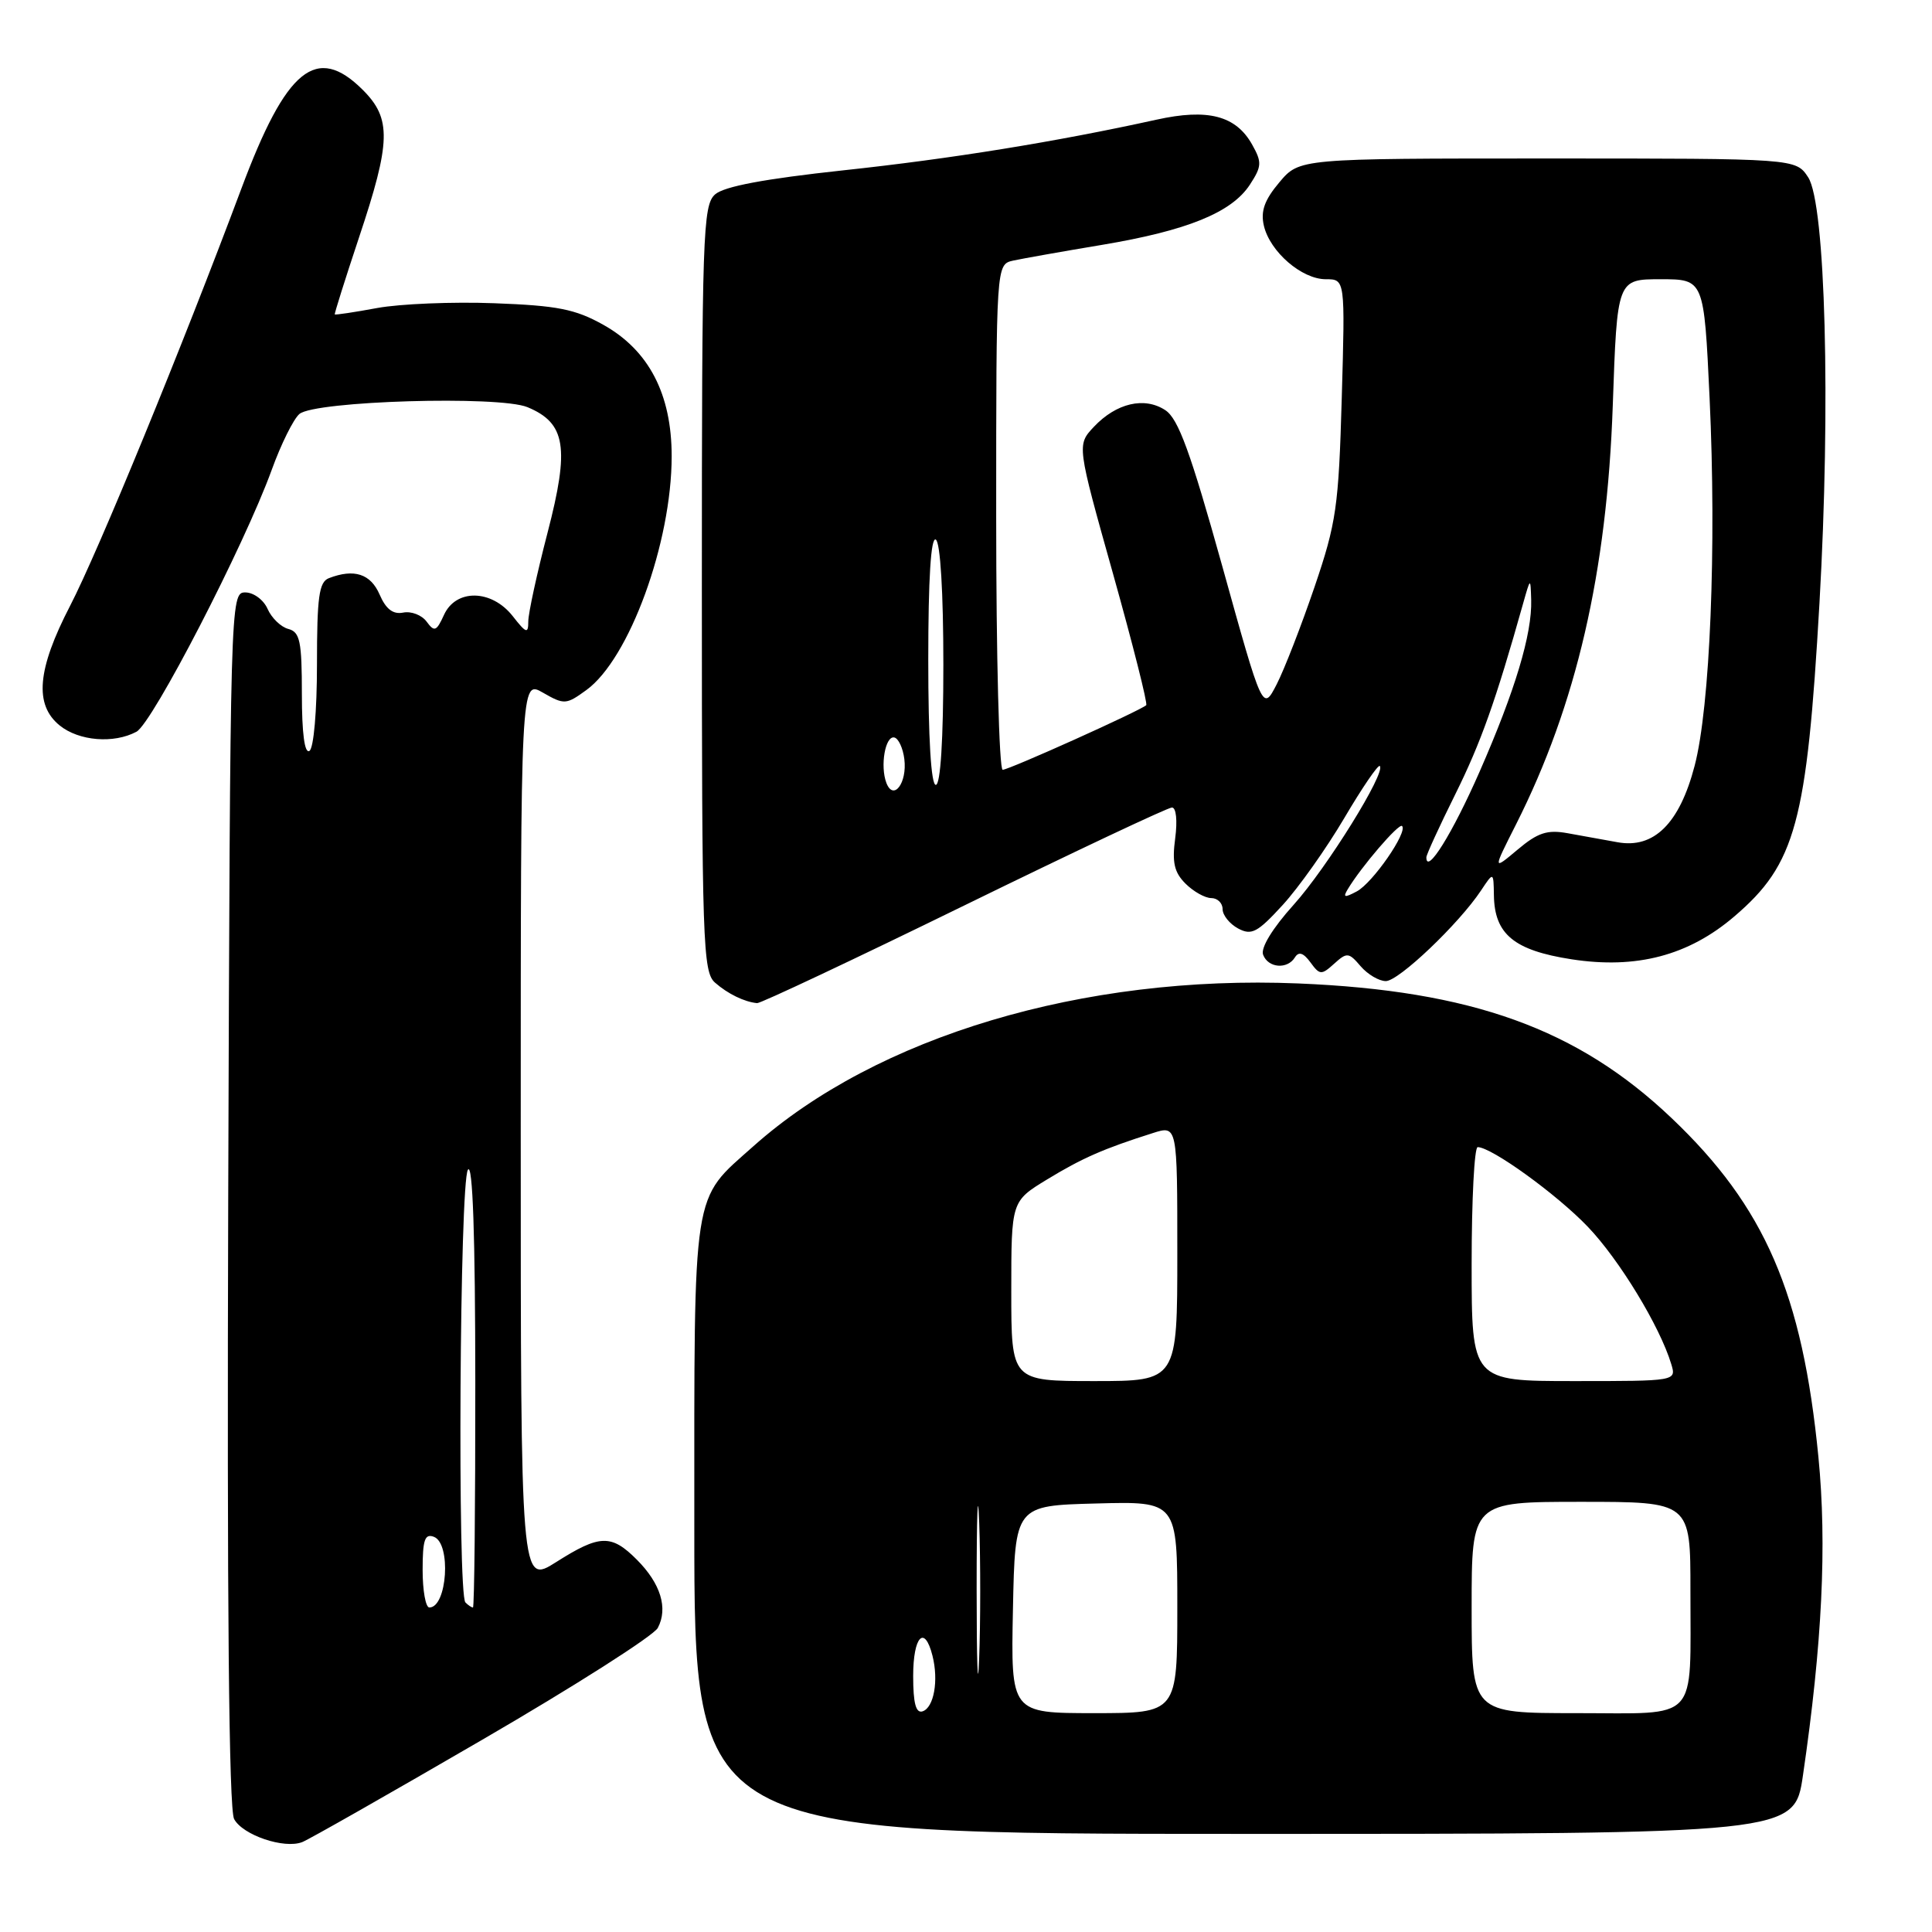 <?xml version="1.0" encoding="UTF-8" standalone="no"?>
<!DOCTYPE svg PUBLIC "-//W3C//DTD SVG 1.1//EN" "http://www.w3.org/Graphics/SVG/1.1/DTD/svg11.dtd" >
<svg xmlns="http://www.w3.org/2000/svg" xmlns:xlink="http://www.w3.org/1999/xlink" version="1.1" viewBox="0 0 256 256">
 <g >
 <path fill="currentColor"
d=" M 63.86 230.55 C 76.12 223.43 86.60 216.75 87.16 215.71 C 88.55 213.10 87.54 209.82 84.38 206.66 C 81.00 203.27 79.47 203.32 73.70 206.98 C 69.00 209.96 69.00 209.96 69.00 150.02 C 69.00 90.09 69.00 90.09 71.94 91.78 C 74.76 93.40 75.02 93.38 77.69 91.44 C 83.38 87.32 89.00 71.92 89.00 60.45 C 89.00 52.22 85.97 46.40 79.93 43.03 C 76.23 40.96 73.85 40.49 65.50 40.18 C 60.00 39.97 53.02 40.26 50.00 40.81 C 46.98 41.37 44.44 41.75 44.36 41.66 C 44.29 41.57 45.73 37.00 47.56 31.50 C 51.81 18.78 51.89 15.73 48.08 11.92 C 41.94 5.79 37.94 9.04 31.98 25.00 C 24.12 46.02 13.01 73.09 9.28 80.29 C 4.92 88.71 4.52 93.38 7.91 96.13 C 10.46 98.19 15.07 98.57 18.08 96.96 C 20.21 95.82 32.37 72.27 36.00 62.27 C 37.24 58.84 38.90 55.50 39.68 54.85 C 41.76 53.12 66.13 52.40 69.89 53.95 C 74.97 56.06 75.49 59.29 72.56 70.56 C 71.15 75.98 70.00 81.28 70.00 82.34 C 70.00 84.02 69.73 83.93 67.93 81.63 C 65.13 78.08 60.41 78.00 58.83 81.48 C 57.83 83.67 57.56 83.77 56.53 82.37 C 55.89 81.50 54.50 80.96 53.43 81.17 C 52.08 81.44 51.14 80.72 50.30 78.78 C 49.11 76.03 46.92 75.32 43.58 76.61 C 42.27 77.11 42.00 79.09 42.00 88.05 C 42.00 94.19 41.57 99.15 41.00 99.50 C 40.36 99.89 40.00 97.15 40.00 91.97 C 40.00 84.97 39.75 83.75 38.21 83.34 C 37.23 83.09 35.99 81.89 35.46 80.69 C 34.93 79.48 33.60 78.50 32.50 78.50 C 30.52 78.50 30.50 79.25 30.24 158.80 C 30.07 212.42 30.33 239.75 31.02 241.03 C 32.16 243.16 37.64 245.02 40.04 244.09 C 40.89 243.77 51.61 237.67 63.86 230.55 Z  M 238.90 235.25 C 241.45 217.84 242.09 204.69 240.95 193.07 C 238.83 171.38 233.86 159.91 221.50 148.16 C 209.05 136.32 195.02 131.26 172.00 130.31 C 143.53 129.14 116.15 137.33 99.83 151.88 C 91.63 159.19 92.00 156.79 92.00 202.45 C 92.00 243.00 92.00 243.00 164.88 243.00 C 237.77 243.00 237.77 243.00 238.90 235.25 Z  M 127.73 120.00 C 142.35 112.85 154.75 107.00 155.29 107.00 C 155.85 107.00 156.03 108.72 155.72 111.08 C 155.29 114.27 155.59 115.59 157.08 117.08 C 158.14 118.14 159.68 119.00 160.50 119.00 C 161.32 119.00 162.00 119.66 162.00 120.46 C 162.00 121.27 162.93 122.42 164.06 123.03 C 165.84 123.98 166.62 123.57 169.97 119.91 C 172.09 117.59 175.76 112.41 178.13 108.39 C 180.49 104.38 182.61 101.28 182.83 101.50 C 183.67 102.34 175.84 114.96 171.43 119.87 C 168.61 123.00 167.02 125.61 167.37 126.51 C 168.04 128.28 170.59 128.48 171.59 126.85 C 172.09 126.05 172.71 126.25 173.64 127.52 C 174.87 129.21 175.10 129.22 176.78 127.70 C 178.48 126.16 178.72 126.19 180.29 128.03 C 181.22 129.11 182.72 130.00 183.63 130.00 C 185.34 130.00 193.30 122.42 196.24 118.00 C 197.90 115.50 197.90 115.50 197.95 118.64 C 198.03 123.80 200.63 125.93 208.23 127.11 C 216.83 128.44 223.75 126.62 229.81 121.43 C 237.94 114.48 239.42 109.02 241.09 79.89 C 242.59 53.66 241.89 27.00 239.59 23.49 C 237.95 21.00 237.95 21.00 205.07 21.00 C 172.18 21.00 172.18 21.00 169.52 24.16 C 167.55 26.50 167.02 27.98 167.47 29.91 C 168.28 33.36 172.49 37.00 175.68 37.00 C 178.24 37.00 178.24 37.00 177.79 52.75 C 177.38 67.16 177.07 69.29 174.18 77.78 C 172.44 82.88 170.19 88.68 169.17 90.67 C 167.31 94.28 167.31 94.28 161.96 75.03 C 157.73 59.86 156.13 55.48 154.41 54.35 C 151.64 52.53 147.91 53.41 144.94 56.56 C 142.69 58.96 142.69 58.96 147.48 76.02 C 150.11 85.40 152.09 93.24 151.88 93.44 C 151.14 94.15 133.70 102.00 132.86 102.00 C 132.39 102.00 132.00 86.93 132.00 68.52 C 132.00 35.04 132.00 35.04 134.25 34.53 C 135.49 34.26 140.78 33.32 146.00 32.45 C 157.30 30.56 163.19 28.17 165.61 24.48 C 167.20 22.04 167.23 21.50 165.91 19.15 C 163.76 15.32 160.05 14.35 153.23 15.86 C 139.87 18.80 126.03 21.04 111.74 22.57 C 101.29 23.70 95.95 24.70 94.75 25.76 C 93.13 27.20 93.00 30.98 93.00 78.00 C 93.00 125.03 93.13 128.80 94.75 130.21 C 96.45 131.70 98.64 132.76 100.32 132.92 C 100.78 132.96 113.11 127.15 127.73 120.00 Z  M 56.00 208.03 C 56.00 204.03 56.29 203.17 57.50 203.64 C 59.81 204.52 59.26 213.00 56.89 213.00 C 56.40 213.00 56.00 210.76 56.00 208.03 Z  M 61.67 212.33 C 60.60 211.26 60.91 156.68 62.00 155.00 C 62.64 154.01 62.97 163.67 62.98 183.25 C 62.99 199.61 62.85 213.00 62.67 213.00 C 62.48 213.00 62.03 212.70 61.67 212.33 Z  M 129.41 210.50 C 129.41 200.60 129.56 196.69 129.75 201.80 C 129.93 206.92 129.93 215.02 129.74 219.80 C 129.56 224.59 129.41 220.40 129.41 210.50 Z  M 121.00 222.08 C 121.00 216.81 122.51 215.22 123.56 219.40 C 124.39 222.69 123.75 226.26 122.25 226.76 C 121.36 227.05 121.00 225.70 121.00 222.08 Z  M 134.22 213.25 C 134.50 199.50 134.50 199.50 145.25 199.22 C 156.00 198.93 156.00 198.93 156.00 212.97 C 156.00 227.00 156.00 227.00 144.97 227.00 C 133.94 227.00 133.94 227.00 134.22 213.25 Z  M 195.00 213.00 C 195.00 199.00 195.00 199.00 209.50 199.00 C 224.00 199.00 224.00 199.00 223.99 210.75 C 223.97 228.44 225.31 227.00 208.88 227.00 C 195.00 227.00 195.00 227.00 195.00 213.00 Z  M 134.00 171.09 C 134.00 159.17 134.00 159.17 138.75 156.28 C 143.40 153.45 146.22 152.21 152.75 150.14 C 156.00 149.10 156.00 149.10 156.00 166.05 C 156.00 183.00 156.00 183.00 145.00 183.00 C 134.00 183.00 134.00 183.00 134.00 171.09 Z  M 195.00 167.50 C 195.00 158.97 195.36 152.00 195.80 152.00 C 197.63 152.00 206.28 158.25 210.39 162.55 C 214.55 166.89 219.95 175.76 221.45 180.75 C 222.13 183.00 222.13 183.00 208.57 183.00 C 195.00 183.00 195.00 183.00 195.00 167.50 Z  M 178.57 117.85 C 180.35 114.87 185.36 109.03 185.78 109.45 C 186.57 110.23 181.90 116.98 179.79 118.11 C 178.16 118.98 177.92 118.93 178.57 117.85 Z  M 200.89 109.22 C 208.88 93.38 212.93 75.86 213.70 53.75 C 214.28 37.00 214.28 37.00 220.03 37.00 C 225.79 37.00 225.79 37.00 226.53 52.75 C 227.46 72.51 226.60 93.68 224.54 101.50 C 222.54 109.13 219.15 112.48 214.33 111.60 C 212.50 111.27 209.51 110.73 207.69 110.40 C 205.02 109.92 203.76 110.33 201.09 112.58 C 197.79 115.35 197.79 115.35 200.89 109.22 Z  M 189.00 113.60 C 189.00 113.25 190.73 109.48 192.84 105.23 C 196.22 98.41 198.18 92.91 201.81 80.00 C 202.80 76.50 202.80 76.50 202.89 79.50 C 203.02 84.00 200.76 91.52 196.05 102.26 C 192.48 110.40 189.00 116.00 189.00 113.60 Z  M 117.45 103.74 C 116.60 101.50 117.30 97.46 118.50 97.72 C 119.05 97.84 119.65 99.13 119.83 100.59 C 120.22 103.75 118.39 106.18 117.45 103.74 Z  M 123.00 87.44 C 123.00 76.66 123.35 71.10 124.00 71.50 C 124.60 71.87 125.00 78.51 125.00 88.06 C 125.00 98.02 124.62 104.00 124.00 104.00 C 123.37 104.00 123.00 97.81 123.00 87.44 Z "/>
</g>
</svg>